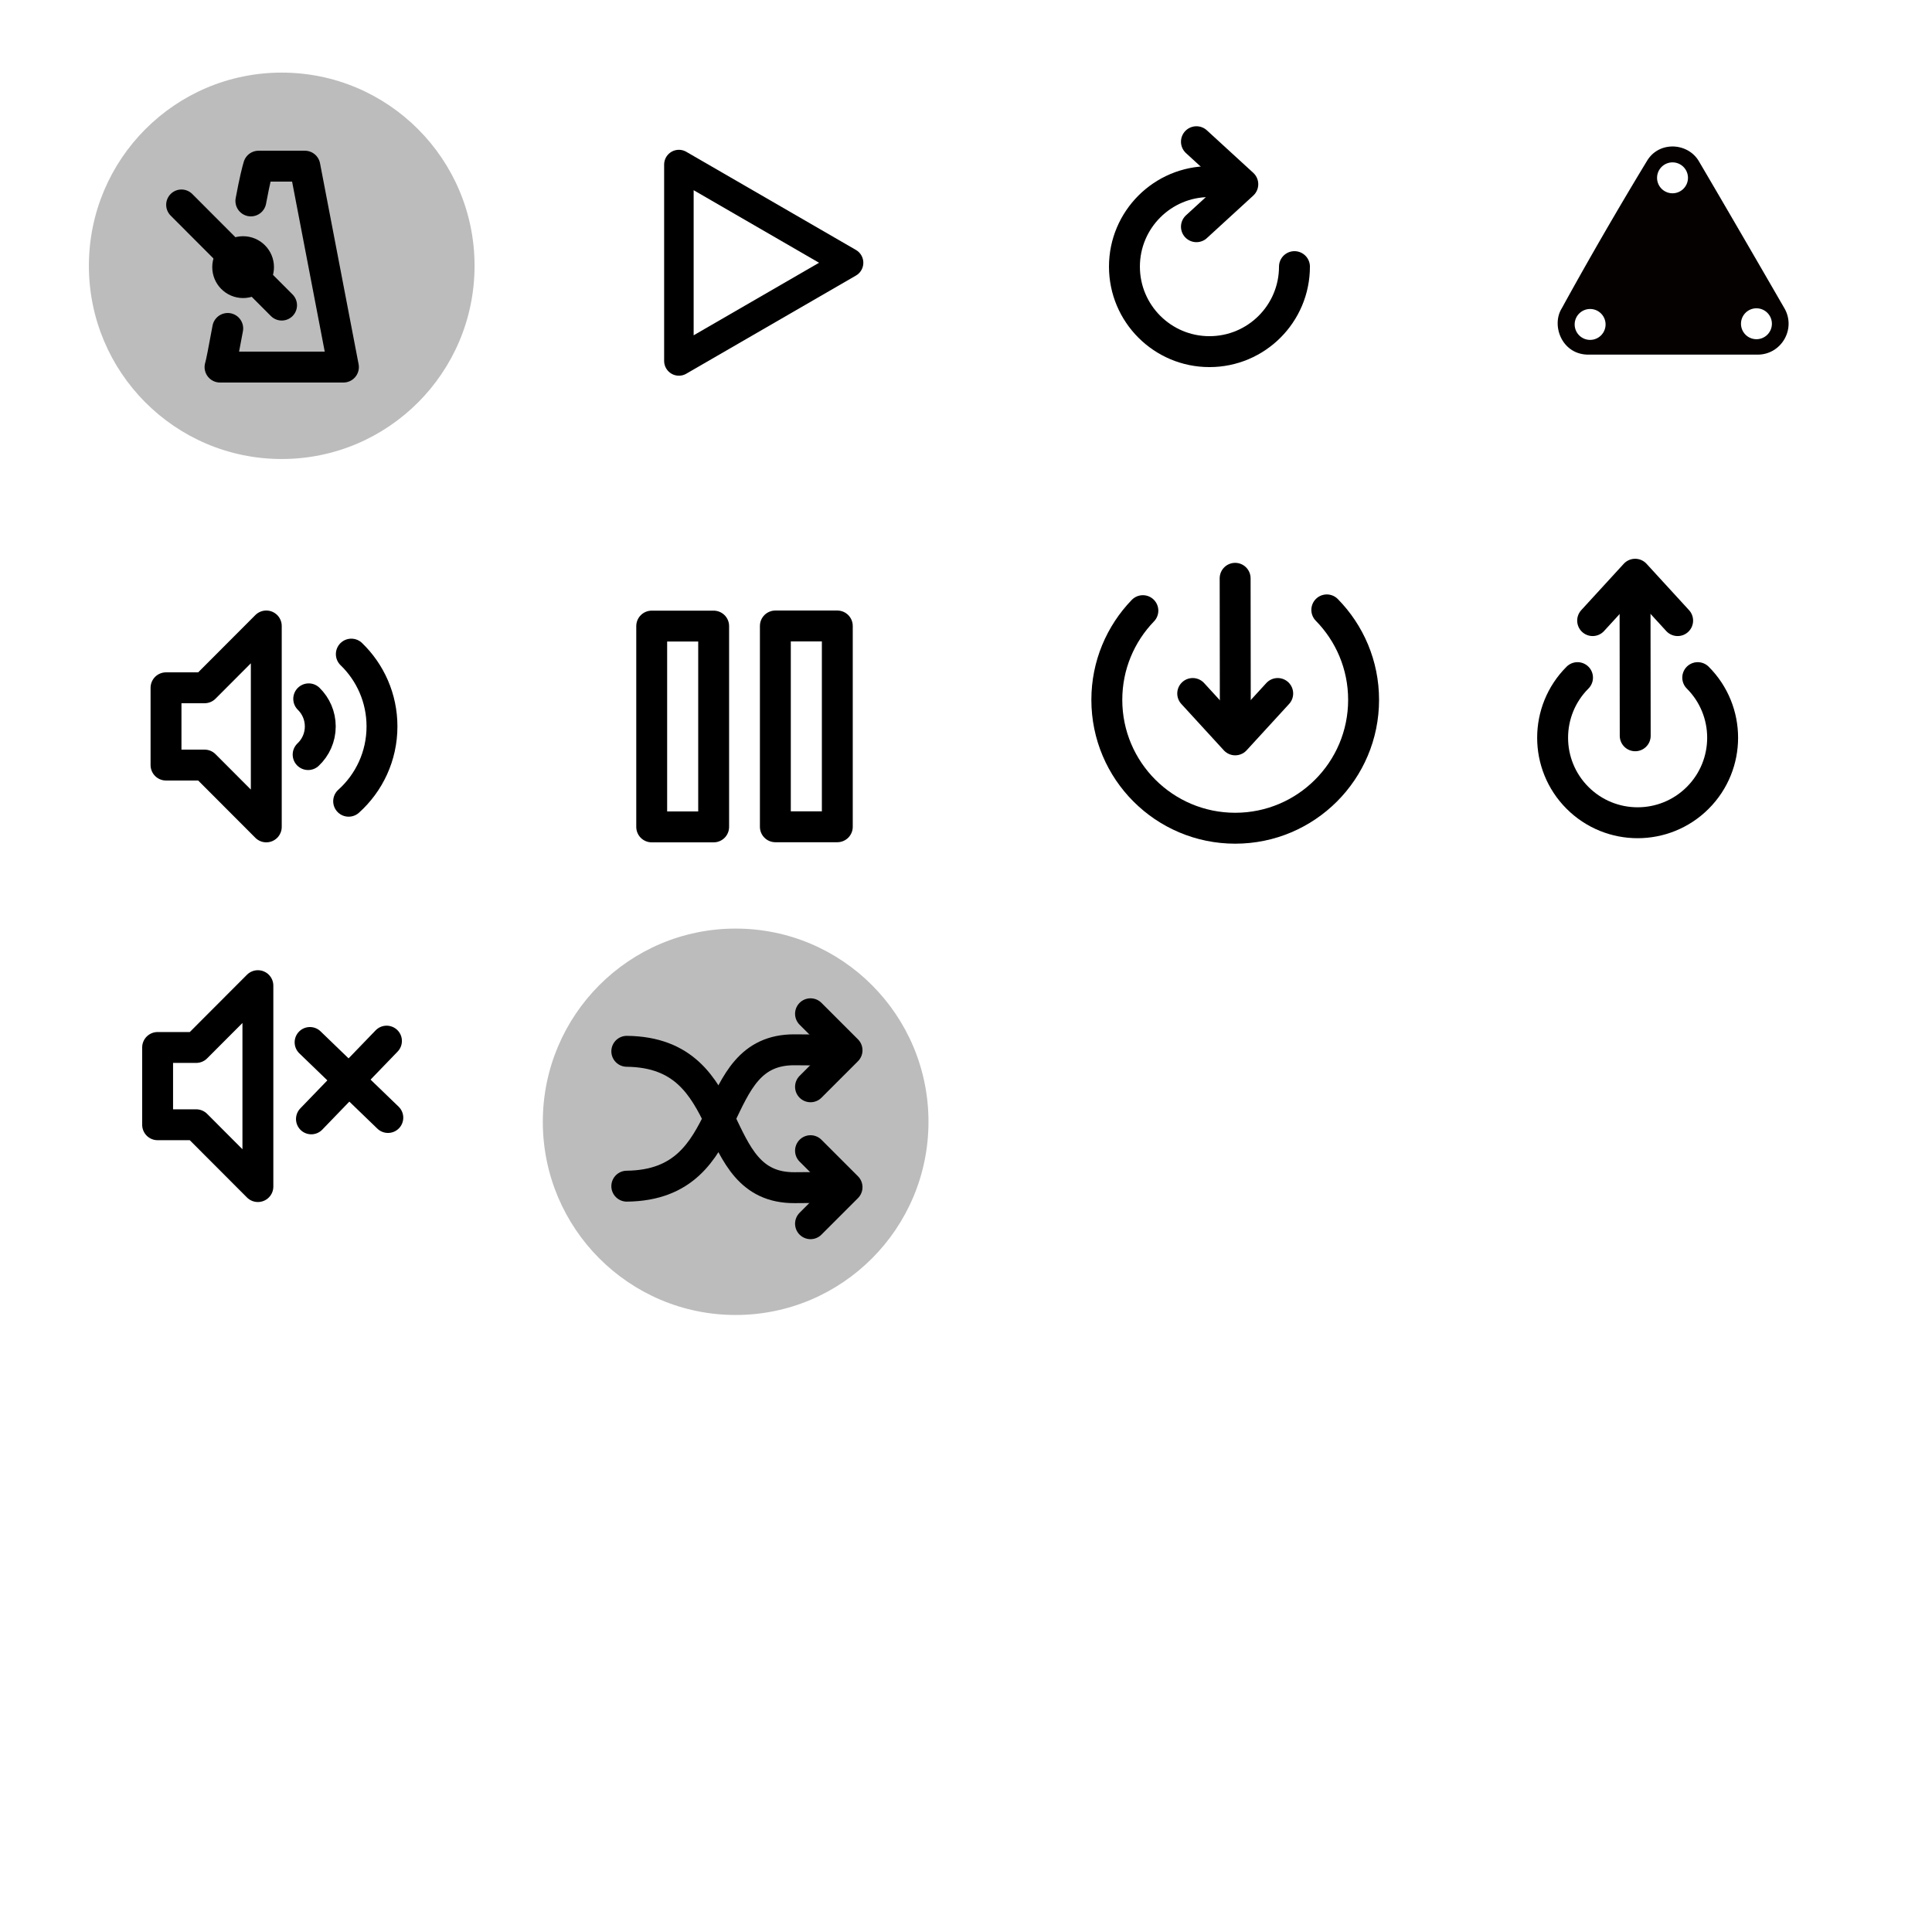 <?xml version="1.0" encoding="UTF-8" standalone="no"?>
<!-- Created with Inkscape (http://www.inkscape.org/) -->

<svg
   xmlns:dc="http://purl.org/dc/elements/1.1/"
   xmlns:cc="http://creativecommons.org/ns#"
   xmlns:rdf="http://www.w3.org/1999/02/22-rdf-syntax-ns#"
   xmlns:svg="http://www.w3.org/2000/svg"
   xmlns="http://www.w3.org/2000/svg"
   xmlns:sodipodi="http://sodipodi.sourceforge.net/DTD/sodipodi-0.dtd"
   xmlns:inkscape="http://www.inkscape.org/namespaces/inkscape"
   width="500"
   height="500"
   viewBox="0 0 132.292 132.292"
   version="1.1"
   id="svg8"
   inkscape:version="0.92.1 r15371"
   sodipodi:docname="cyclic_drums_svg_images.svg">
  <defs
     id="defs2">
    <inkscape:perspective
       sodipodi:type="inkscape:persp3d"
       inkscape:vp_x="-20.6375 : 123.29583 : 1"
       inkscape:vp_y="0 : 1000 : 0"
       inkscape:vp_z="325.4375 : 149.225 : 1"
       inkscape:persp3d-origin="42.333332 : 45.155552 : 1"
       id="perspective4548" />
  </defs>
  <sodipodi:namedview
     id="base"
     pagecolor="#ffffff"
     bordercolor="#666666"
     borderopacity="1.0"
     inkscape:pageopacity="0.0"
     inkscape:pageshadow="2"
     inkscape:zoom="1.4142136"
     inkscape:cx="96.654067"
     inkscape:cy="244.18494"
     inkscape:document-units="mm"
     inkscape:current-layer="g4513"
     showgrid="true"
     inkscape:window-width="1916"
     inkscape:window-height="531"
     inkscape:window-x="-8"
     inkscape:window-y="460"
     inkscape:window-maximized="0"
     showguides="true"
     units="px"
     inkscape:snap-grids="true"
     inkscape:snap-object-midpoints="false"
     inkscape:snap-nodes="false"
     inkscape:snap-bbox="true">
    <inkscape:grid
       type="xygrid"
       id="grid4500"
       empspacing="10"
       spacingx="0.265"
       spacingy="0.265"
       snapvisiblegridlinesonly="true"
       enabled="true"
       visible="true"
       dotted="false" />
  </sodipodi:namedview>
  <g
     inkscape:label="circles"
     inkscape:groupmode="layer"
     id="layer1"
     transform="translate(0,-164.708)">
    <ellipse
       style="opacity:1;fill:#bcbcbc;fill-opacity:1;stroke:none;stroke-width:5.287;stroke-linecap:round;stroke-linejoin:round;stroke-miterlimit:4;stroke-dasharray:none;stroke-opacity:1;paint-order:markers stroke fill"
       id="path4502"
       cx="19.291"
       cy="182.909"
       rx="13.204"
       ry="13.229" />
    <ellipse
       style="opacity:1;fill:#bcbcbc;fill-opacity:1;stroke:none;stroke-width:5.287;stroke-linecap:round;stroke-linejoin:round;stroke-miterlimit:4;stroke-dasharray:none;stroke-opacity:1;paint-order:markers stroke fill"
       id="path4502-6"
       cx="50.373"
       cy="241.521"
       rx="13.204"
       ry="13.229" />
  </g>
  <g
     inkscape:groupmode="layer"
     id="layer2"
     inkscape:label="images"
     transform="translate(0,-164.708)">
    <ellipse
       style="opacity:1;fill:#000000;fill-opacity:1;stroke:none;stroke-width:2.82;stroke-linecap:round;stroke-linejoin:round;stroke-miterlimit:4;stroke-dasharray:none;stroke-opacity:1;paint-order:markers stroke fill"
       id="path4605"
       cx="16.647"
       cy="183"
       rx="2.113"
       ry="2.117" />
    <path
       style="fill:none;stroke:#000000;stroke-width:2.115;stroke-linecap:round;stroke-linejoin:round;stroke-miterlimit:4;stroke-dasharray:none;stroke-dashoffset:0;stroke-opacity:1"
       d="m 17.178,178.467 c 0.272,-1.451 0.437,-2.077 0.528,-2.381 h 3.169 l 2.641,13.758 h -8.45 c 0.098,-0.328 0.239,-1.098 0.528,-2.646"
       id="path4607"
       inkscape:connector-curvature="0"
       sodipodi:nodetypes="cccccc" />
    <path
       style="fill:none;stroke:#000000;stroke-width:2.093;stroke-linecap:round;stroke-linejoin:miter;stroke-miterlimit:4;stroke-dasharray:none;stroke-opacity:1"
       d="m 19.291,185.61 -6.866,-6.879"
       id="path4503"
       inkscape:connector-curvature="0"
       sodipodi:nodetypes="cc" />
    <path
       style="fill:none;fill-opacity:1;stroke:#000000;stroke-width:2.115;stroke-linecap:butt;stroke-linejoin:round;stroke-miterlimit:4;stroke-dasharray:none;stroke-opacity:1"
       d="m 18.234,207.571 v 13.758 l -4.225,-4.233 h -2.641 v -5.292 h 2.641 z"
       id="path4561"
       inkscape:connector-curvature="0"
       sodipodi:nodetypes="ccccccc" />
    <path
       sodipodi:type="star"
       style="opacity:1;fill:none;fill-opacity:1;stroke:#000000;stroke-width:2.025;stroke-linecap:round;stroke-linejoin:round;stroke-miterlimit:4;stroke-dasharray:none;stroke-opacity:1;paint-order:markers stroke fill"
       id="path4566"
       sodipodi:sides="3"
       sodipodi:cx="49.653473"
       sodipodi:cy="182.96454"
       sodipodi:r1="7.7611113"
       sodipodi:r2="5.1956754"
       sodipodi:arg1="-5.963019e-008"
       sodipodi:arg2="1.0471975"
       inkscape:flatsided="true"
       inkscape:rounded="0"
       inkscape:randomized="0"
       d="m 57.415,182.965 -11.642,6.721 -10e-7,-13.443 z"
       inkscape:transform-center-x="0.78588245"
       inkscape:transform-center-y="-0.21311992"
       transform="matrix(0.998,0,0,1,0.805,-0.265)" />
    <rect
       style="opacity:1;fill:none;fill-opacity:1;stroke:#000000;stroke-width:2.115;stroke-linecap:round;stroke-linejoin:round;stroke-miterlimit:4;stroke-dasharray:none;stroke-opacity:1;paint-order:markers stroke fill"
       id="rect4572"
       width="4.242"
       height="13.75"
       x="44.625"
       y="207.579"
       ry="0" />
    <rect
       style="opacity:1;fill:none;fill-opacity:1;stroke:#000000;stroke-width:2.115;stroke-linecap:round;stroke-linejoin:round;stroke-miterlimit:4;stroke-dasharray:none;stroke-opacity:1;paint-order:markers stroke fill"
       id="rect4572-8"
       width="4.242"
       height="13.75"
       x="53.092"
       y="207.571"
       ry="0" />
    <path
       style="fill:none;stroke:#000000;stroke-width:2.117;stroke-linecap:round;stroke-linejoin:round;stroke-miterlimit:4;stroke-dasharray:none;stroke-opacity:1"
       d="m 81.925,180.232 3.175,-2.91 -3.175,-2.91"
       id="path4645"
       inkscape:connector-curvature="0"
       sodipodi:nodetypes="ccc" />
    <path
       style="opacity:1;fill:none;fill-opacity:1;stroke:#000000;stroke-width:2.117;stroke-linecap:round;stroke-linejoin:round;stroke-miterlimit:4;stroke-dasharray:none;stroke-opacity:1;paint-order:markers stroke fill"
       d="m 88.637,182.965 c 0,3.215 -2.606,5.821 -5.821,5.821 -3.215,0 -5.821,-2.606 -5.821,-5.821 0,-3.215 2.606,-5.821 5.821,-5.821"
       id="path4647"
       inkscape:connector-curvature="0"
       sodipodi:nodetypes="cssc" />
    <path
       style="opacity:1;fill:none;fill-opacity:1;stroke:#000000;stroke-width:2.115;stroke-linecap:round;stroke-linejoin:round;stroke-miterlimit:4;stroke-dasharray:none;stroke-opacity:1;paint-order:markers stroke fill"
       d="m 24.056,209.498 c 1.295,1.251 2.1,3.007 2.1,4.952 0,2.035 -0.882,3.863 -2.283,5.122"
       id="path4526"
       inkscape:connector-curvature="0"
       sodipodi:nodetypes="csc" />
    <path
       style="opacity:1;fill:none;fill-opacity:1;stroke:#000000;stroke-width:2.115;stroke-linecap:round;stroke-linejoin:round;stroke-miterlimit:4;stroke-dasharray:none;stroke-opacity:1;paint-order:markers stroke fill"
       d="m 21.139,212.56 c 0.489,0.48 0.792,1.149 0.792,1.89 0,0.76 -0.32,1.445 -0.832,1.928"
       id="path4528"
       inkscape:connector-curvature="0"
       sodipodi:nodetypes="csc" />
    <path
       inkscape:connector-curvature="0"
       style="fill:#050101;fill-opacity:1;stroke:none;stroke-width:0.132px;stroke-linecap:butt;stroke-linejoin:miter;stroke-opacity:1"
       d="m 114.459,174.74 c -0.645,0.019 -1.282,0.329 -1.672,0.969 -1.06,1.743 -3.409,5.67 -5.853,10.124 -0.724,1.175 0.025,3.17 1.844,3.158 h 11.575 c 1.629,-5e-4 2.647,-1.764 1.833,-3.175 -2.535,-4.39 -4.773,-8.229 -5.861,-10.074 -0.396,-0.671 -1.135,-1.024 -1.865,-1.003 z m 0.065,1.087 a 1.058,1.058 0 0 1 1.058,1.058 1.058,1.058 0 0 1 -1.058,1.058 1.058,1.058 0 0 1 -1.058,-1.058 1.058,1.058 0 0 1 1.058,-1.058 z m 5.747,9.992 a 1.058,1.058 0 0 1 1.058,1.058 1.058,1.058 0 0 1 -1.058,1.058 1.058,1.058 0 0 1 -1.058,-1.058 1.058,1.058 0 0 1 1.058,-1.058 z m -11.389,0.047 a 1.058,1.058 0 0 1 1.058,1.058 1.058,1.058 0 0 1 -1.058,1.058 1.058,1.058 0 0 1 -1.058,-1.058 1.058,1.058 0 0 1 1.058,-1.058 z"
       id="path5945" />
    <path
       style="fill:none;fill-opacity:1;stroke:#000000;stroke-width:2.115;stroke-linecap:butt;stroke-linejoin:round;stroke-miterlimit:4;stroke-dasharray:none;stroke-opacity:1"
       d="m 17.659,232.2 v 13.758 l -4.225,-4.233 h -2.641 v -5.292 h 2.641 z"
       id="path4561-4"
       inkscape:connector-curvature="0"
       sodipodi:nodetypes="ccccccc" />
    <path
       style="fill:none;stroke:#000000;stroke-width:2.093;stroke-linecap:round;stroke-linejoin:miter;stroke-miterlimit:4;stroke-dasharray:none;stroke-opacity:1"
       d="m 26.567,241.239 -5.345,-5.159"
       id="path4503-2"
       inkscape:connector-curvature="0"
       sodipodi:nodetypes="cc" />
    <path
       style="fill:none;stroke:#000000;stroke-width:2.093;stroke-linecap:round;stroke-linejoin:miter;stroke-miterlimit:4;stroke-dasharray:none;stroke-opacity:1"
       d="m 21.315,241.332 5.159,-5.345"
       id="path4503-2-2"
       inkscape:connector-curvature="0"
       sodipodi:nodetypes="cc" />
    <path
       style="fill:none;stroke:#000000;stroke-width:2.117;stroke-linecap:round;stroke-linejoin:round;stroke-miterlimit:4;stroke-dasharray:none;stroke-opacity:1"
       d="m 81.67,212.195 2.91,3.175 2.91,-3.175"
       id="path4645-0"
       inkscape:connector-curvature="0"
       sodipodi:nodetypes="ccc" />
    <path
       style="opacity:1;fill:none;fill-opacity:1;stroke:#000000;stroke-width:2.117;stroke-linecap:round;stroke-linejoin:round;stroke-miterlimit:4;stroke-dasharray:none;stroke-opacity:1;paint-order:markers stroke fill"
       d="m 90.852,206.47 c 1.558,1.586 2.519,3.761 2.519,6.159 -10e-7,4.855 -3.936,8.791 -8.791,8.791 -4.855,0 -8.791,-3.936 -8.791,-8.791 -10e-7,-2.372 0.94,-4.525 2.468,-6.107"
       id="path4524"
       inkscape:connector-curvature="0"
       sodipodi:nodetypes="csssc" />
    <path
       style="fill:none;stroke:#000000;stroke-width:2.117;stroke-linecap:round;stroke-linejoin:round;stroke-miterlimit:4;stroke-dasharray:none;stroke-opacity:1"
       d="m 84.575,204.307 0.011,8.601"
       id="path4645-0-5"
       inkscape:connector-curvature="0"
       sodipodi:nodetypes="cc" />
    <path
       style="fill:none;stroke:#000000;stroke-width:2.117;stroke-linecap:round;stroke-linejoin:round;stroke-miterlimit:4;stroke-dasharray:none;stroke-opacity:1"
       d="m 114.875,207.203 -2.91,-3.175 -2.91,3.175"
       id="path4645-0-8"
       inkscape:connector-curvature="0"
       sodipodi:nodetypes="ccc" />
    <path
       style="fill:none;stroke:#000000;stroke-width:2.117;stroke-linecap:round;stroke-linejoin:round;stroke-miterlimit:4;stroke-dasharray:none;stroke-opacity:1"
       d="m 111.97,215.09 -0.011,-8.601"
       id="path4645-0-5-4"
       inkscape:connector-curvature="0"
       sodipodi:nodetypes="cc" />
    <path
       style="opacity:1;fill:none;fill-opacity:1;stroke:#000000;stroke-width:2.117;stroke-linecap:round;stroke-linejoin:round;stroke-miterlimit:4;stroke-dasharray:none;stroke-opacity:1;paint-order:markers stroke fill"
       d="m 116.251,211.108 c 2.273,2.273 2.273,5.959 0,8.232 -2.273,2.273 -5.959,2.273 -8.232,1e-5 -2.273,-2.273 -2.273,-5.959 0,-8.232"
       id="path4647-3"
       inkscape:connector-curvature="0"
       sodipodi:nodetypes="cssc" />
    <g
       id="g4513"
       transform="translate(0.463,0.992)">
      <path
         sodipodi:nodetypes="ccc"
         inkscape:connector-curvature="0"
         id="path4577"
         d="m 55.037,247.508 2.5,-2.5 -2.5,-2.5"
         style="fill:none;stroke:#000000;stroke-width:2.117;stroke-linecap:round;stroke-linejoin:round;stroke-miterlimit:4;stroke-dasharray:none;stroke-opacity:1" />
      <path
         sodipodi:nodetypes="csc"
         inkscape:connector-curvature="0"
         id="path4645-08-0"
         d="m 57.184,245.017 -3.227,0.024 c -6.164,0.045 -3.674,-9.251 -11.5,-9.338"
         style="fill:none;stroke:#000000;stroke-width:2.117;stroke-linecap:round;stroke-linejoin:round;stroke-miterlimit:4;stroke-dasharray:none;stroke-opacity:1" />
      <path
         sodipodi:nodetypes="ccc"
         inkscape:connector-curvature="0"
         id="path4577-1"
         d="m 55.037,233.133 2.5,2.5 -2.5,2.5"
         style="fill:none;stroke:#000000;stroke-width:2.117;stroke-linecap:round;stroke-linejoin:round;stroke-miterlimit:4;stroke-dasharray:none;stroke-opacity:1" />
      <path
         sodipodi:nodetypes="csc"
         inkscape:connector-curvature="0"
         id="path4645-08-0-8"
         d="m 57.184,235.624 -3.227,-0.024 c -6.164,-0.045 -3.674,9.251 -11.5,9.338"
         style="fill:none;stroke:#000000;stroke-width:2.117;stroke-linecap:round;stroke-linejoin:round;stroke-miterlimit:4;stroke-dasharray:none;stroke-opacity:1" />
    </g>
  </g>
</svg>
